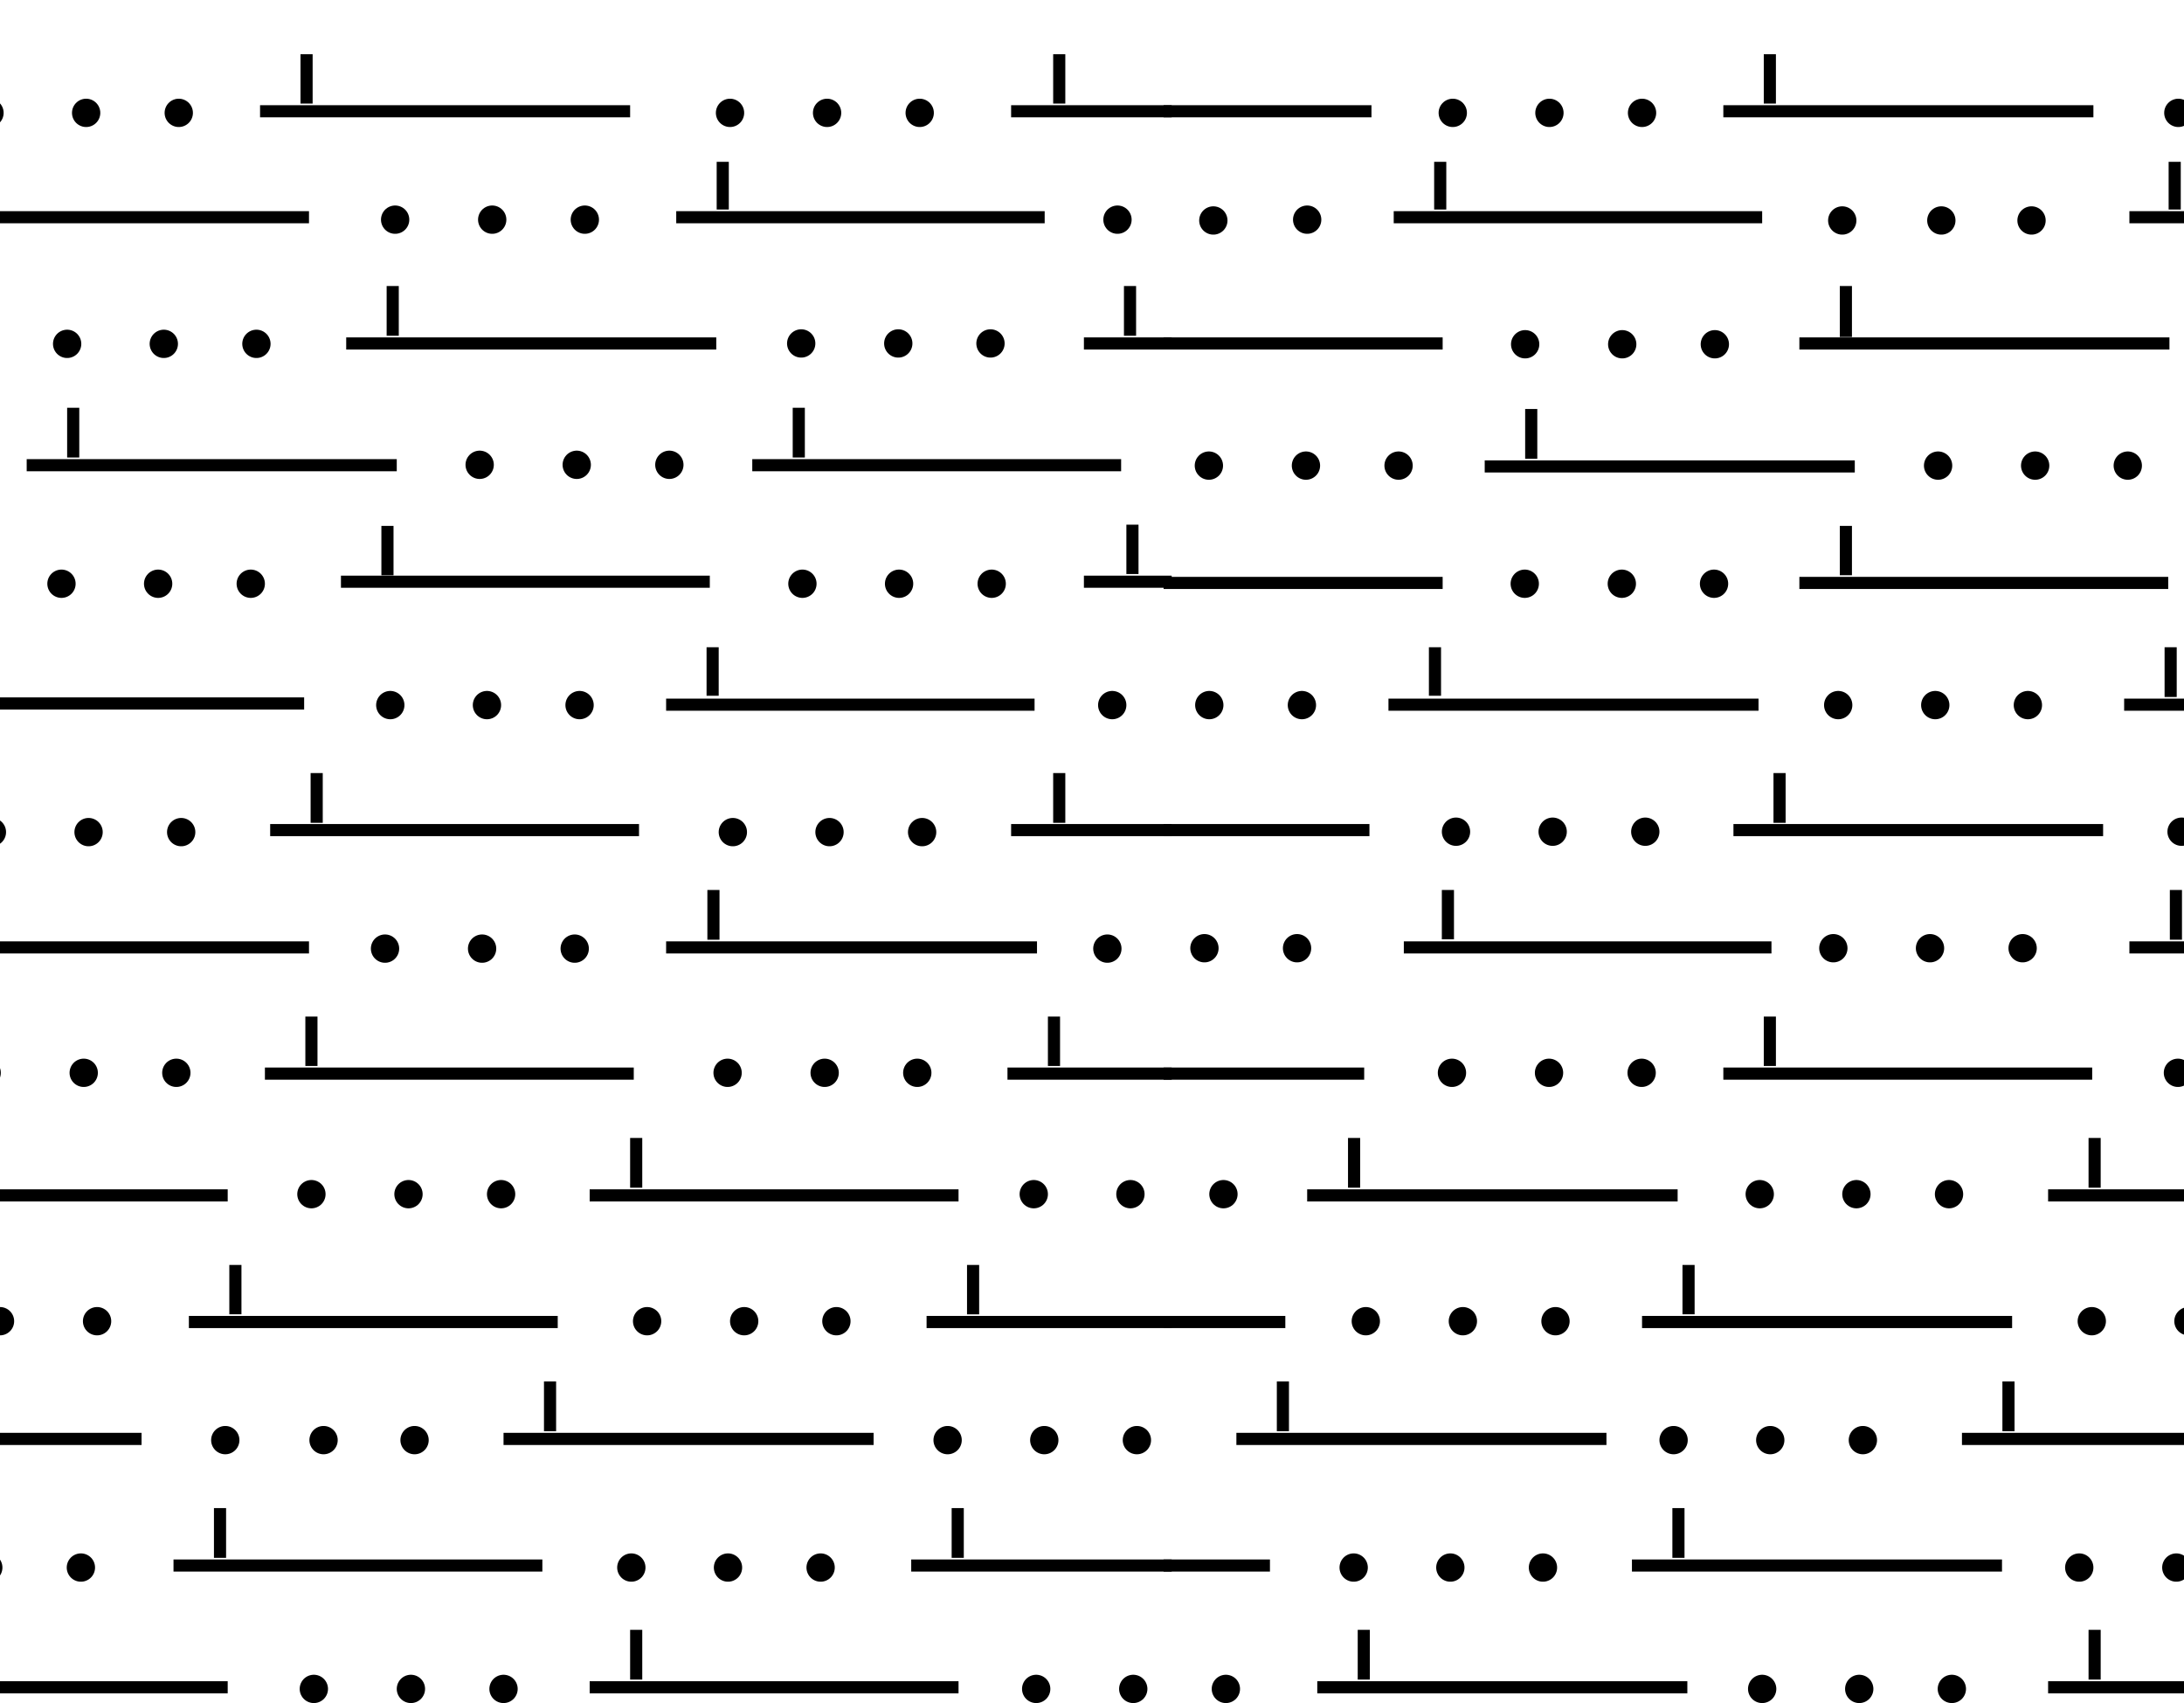 <svg id="Capa_1" data-name="Capa 1" xmlns="http://www.w3.org/2000/svg" xmlns:xlink="http://www.w3.org/1999/xlink" viewBox="0 0 54 42.1"><defs><style>.cls-1,.cls-3,.cls-4{fill:none;}.cls-2{clip-path:url(#clip-path);}.cls-3,.cls-4{stroke:#000;}.cls-3{stroke-width:0.3px;}.cls-4{stroke-linecap:round;stroke-width:0.7px;}.cls-5{clip-path:url(#clip-path-2);}.cls-6{clip-path:url(#clip-path-3);}.cls-7{clip-path:url(#clip-path-4);}</style><clipPath id="clip-path"><rect id="SVGID" class="cls-1" y="3.77" width="28.97" height="38.96"/></clipPath><clipPath id="clip-path-2"><rect id="SVGID-2" data-name="SVGID" class="cls-1" x="28.77" y="3.77" width="25.23" height="38.96"/></clipPath><clipPath id="clip-path-3"><rect id="SVGID-3" data-name="SVGID" class="cls-1" y="-0.47" width="28.97" height="4.4"/></clipPath><clipPath id="clip-path-4"><rect id="SVGID-4" data-name="SVGID" class="cls-1" x="28.77" y="-0.47" width="25.23" height="4.4"/></clipPath></defs><title>617 Limolita calcárea</title><g class="cls-2"><path class="cls-3" d="M26.19,43.3v1.23m-2.51-7.25v1.23M29,38.7H22.53m1.53-7.43v1.22m4.91.19H22.91m3.15-6.33V25.13M29,26.54H24.91m1.28-7.43v1.23M25,20.52H29m-1-7.55v1.22m1,.19H26.8M27.94,8.3V7.07M26.8,8.49H29M7.7,43.3v1.23M-3.49,41.71H5.63m10.1-1.42v1.23m-1.15.19H23.7M5.44,37.28v1.23m-1.15.19h9.12M3.5,35.57H-5.62M13.6,34.15v1.23m8,.19H12.45m-6.63-4.3v1.22m-1.15.19h9.12M5.63,29.55H-3.49m19.22-1.42v1.23m-1.15.19H23.7m-16-4.42v1.22m-1.15.19h9.12m-16-3.32V22m-1.15,1.42H7.64m10-.19V22m8,1.42H16.47M7.83,20.34V19.11M6.68,20.52H15.8M-.45,17.2V16M-1.6,17.39H7.52m10.1-.19V16m-1.15,1.42h9.11m-16-3.2V13M8.43,14.38h9.12m-27.18,0H-.51m20.26-4.3v1.23m-1.15.19h9.12M1.81,10.08v1.23m8,.19H.66M9.71,8.3V7.07m8,1.42H8.56m-9.07,0H-9.63m27.5-3.31V4M16.72,5.37h9.11M-.33,5.18V4M-1.48,5.37H7.64"/><path class="cls-4" d="M25.62,41.75h0m2.4,0h0m-20.26,0h0m4.69,0h0m-2.29,0h0m5.45-3h0m4.68,0h0m-2.29,0h0m-16,0H2m-2.29,0h0M23.43,35.6h0m4.68,0h0m-2.29,0h0m-20.25,0h0m4.68,0h0M8,35.6H8m8-2.94h0m4.68,0h0m-2.28,0h0m-16,0h0M0,32.66H0m25.56-3.14h0m2.39,0h0m-20.25,0h0m4.69,0h0m-2.29,0h0m7.89-3h0m4.69,0h0m-2.29,0h0m-20.72,0h0m4.69,0h0m-2.29,0h0m25.31-3.07h0m-17.86,0h0m4.69,0h0m-2.29,0h0m6.2-2.88h0m4.68,0h0m-2.29,0h0m-20.71,0h0m4.68,0h0m-2.29,0h0M27.5,17.43h0m-17.85,0h0m4.68,0h0m-2.29,0h0m7.8-3h0m4.68,0h0m-2.29,0h0m-20.71,0h0m4.68,0h0m-2.29,0h0m23.72-9h0m-17.86,0h0m4.69,0h0m-2.29,0h0m-.31,6.06h0m4.69,0h0m-2.29,0h0m5.55-3h0m4.68,0h0m-2.28,0h0M1.66,8.5h0m4.68,0h0m-2.29,0h0"/></g><g class="cls-5"><path class="cls-3" d="M43.89,44.53V43.3M33.72,41.52V40.29m8,1.42H32.57m19.22-1.42v1.23m-1.15.19h9.12M41.5,38.51V37.28m8,1.42H40.35m-11.58,0H31.4m.32-3.32V34.15m8,1.42H30.57m19.09-.19V34.15m8,1.42H48.51m-6.76-4.3v1.22m8,.19H40.6m-8.82,0h-3m4.7-3.32V28.13m8,1.42H32.32m19.47-.19V28.13m8,1.42H50.64m-6.88-3.2V25.13m-1.15,1.41h9.12m-23,0h5m2.07-3.32V22m8,1.42H34.71m19.09-.19V22m-1.15,1.42h9.12M44,19.11v1.23m8,.18H42.86m-9,0H28.77m6.71-3.32V16m8,1.42H34.33m19.34-.19V16m-1.15,1.42h9.12m-16-3.2V13m-1.15,1.41h9.12m-24.84,0h6.9m2.19-4.3v1.23m8,.19H36.71m8.93-3.2V7.07m8,1.42H44.49m-8.82,0h-6.9m25-3.31V4M52.65,5.37h9.12M35.61,5.18V4M34.46,5.37h9.11"/><path class="cls-4" d="M30.31,41.75h0m13.26,0h0m4.69,0h0m-2.29,0h0m-12.5-3h0m4.68,0h0m-2.29,0h0m15.55,0h0m2.4,0h0M41.38,35.6h0m4.68,0h0m-2.29,0h0m-10-2.94h0m4.69,0h0m-2.29,0h0m15.55,0h0m2.39,0h0M30.25,29.52h0m13.26,0h0m4.68,0h0m-2.29,0h0m-10-3h0m4.69,0h0m-2.29,0h0m15.55,0h0M32.07,23.44h0m-2.29,0h0m15.55,0h0m4.68,0h0m-2.29,0h0M36,20.56h0m4.68,0h0m-2.29,0h0m15.55,0h0M32.19,17.43h0m-2.29,0h0m15.55,0h0m4.69,0h0m-2.29,0h0m-10.15-3h0m4.68,0h0m-2.28,0h0m-7.78-9h0M30,5.45h0m15.55,0h0m4.68,0h0M48,5.45h0M29.89,11.51h0m4.69,0h0m-2.29,0h0m15.63,0h0m4.69,0h0m-2.29,0h0m-12.61-3h0m4.69,0h0m-2.29,0h0"/></g><g class="cls-6"><path class="cls-3" d="M26.19,1.34V2.56M25,2.75H29M7.58,2.56V1.34m8,1.41H6.43M-.2-1.8V-.57m8,.19H-1.35m19-1.42V-.57m8,.19H16.47"/><path class="cls-4" d="M18.05,2.79h0m4.69,0h0m-2.29,0h0m-20.71,0h0m4.68,0h0m-2.29,0h0M27.69-.35h0M9.83-.35h0m4.69,0h0m-2.29,0h0"/></g><g class="cls-7"><path class="cls-3" d="M43.76,1.34V2.56m8,.19H42.61m-13.84,0h5.14M35.73-1.8V-.57m8,.19H34.58M53.92-1.8V-.57m8,.19H52.77"/><path class="cls-4" d="M35.92,2.79h0m4.68,0h0m-2.29,0h0m15.55,0h0M32.38-.35h0m-2.29,0h0m15.55,0h0m4.69,0h0M48-.35h0"/></g></svg>
